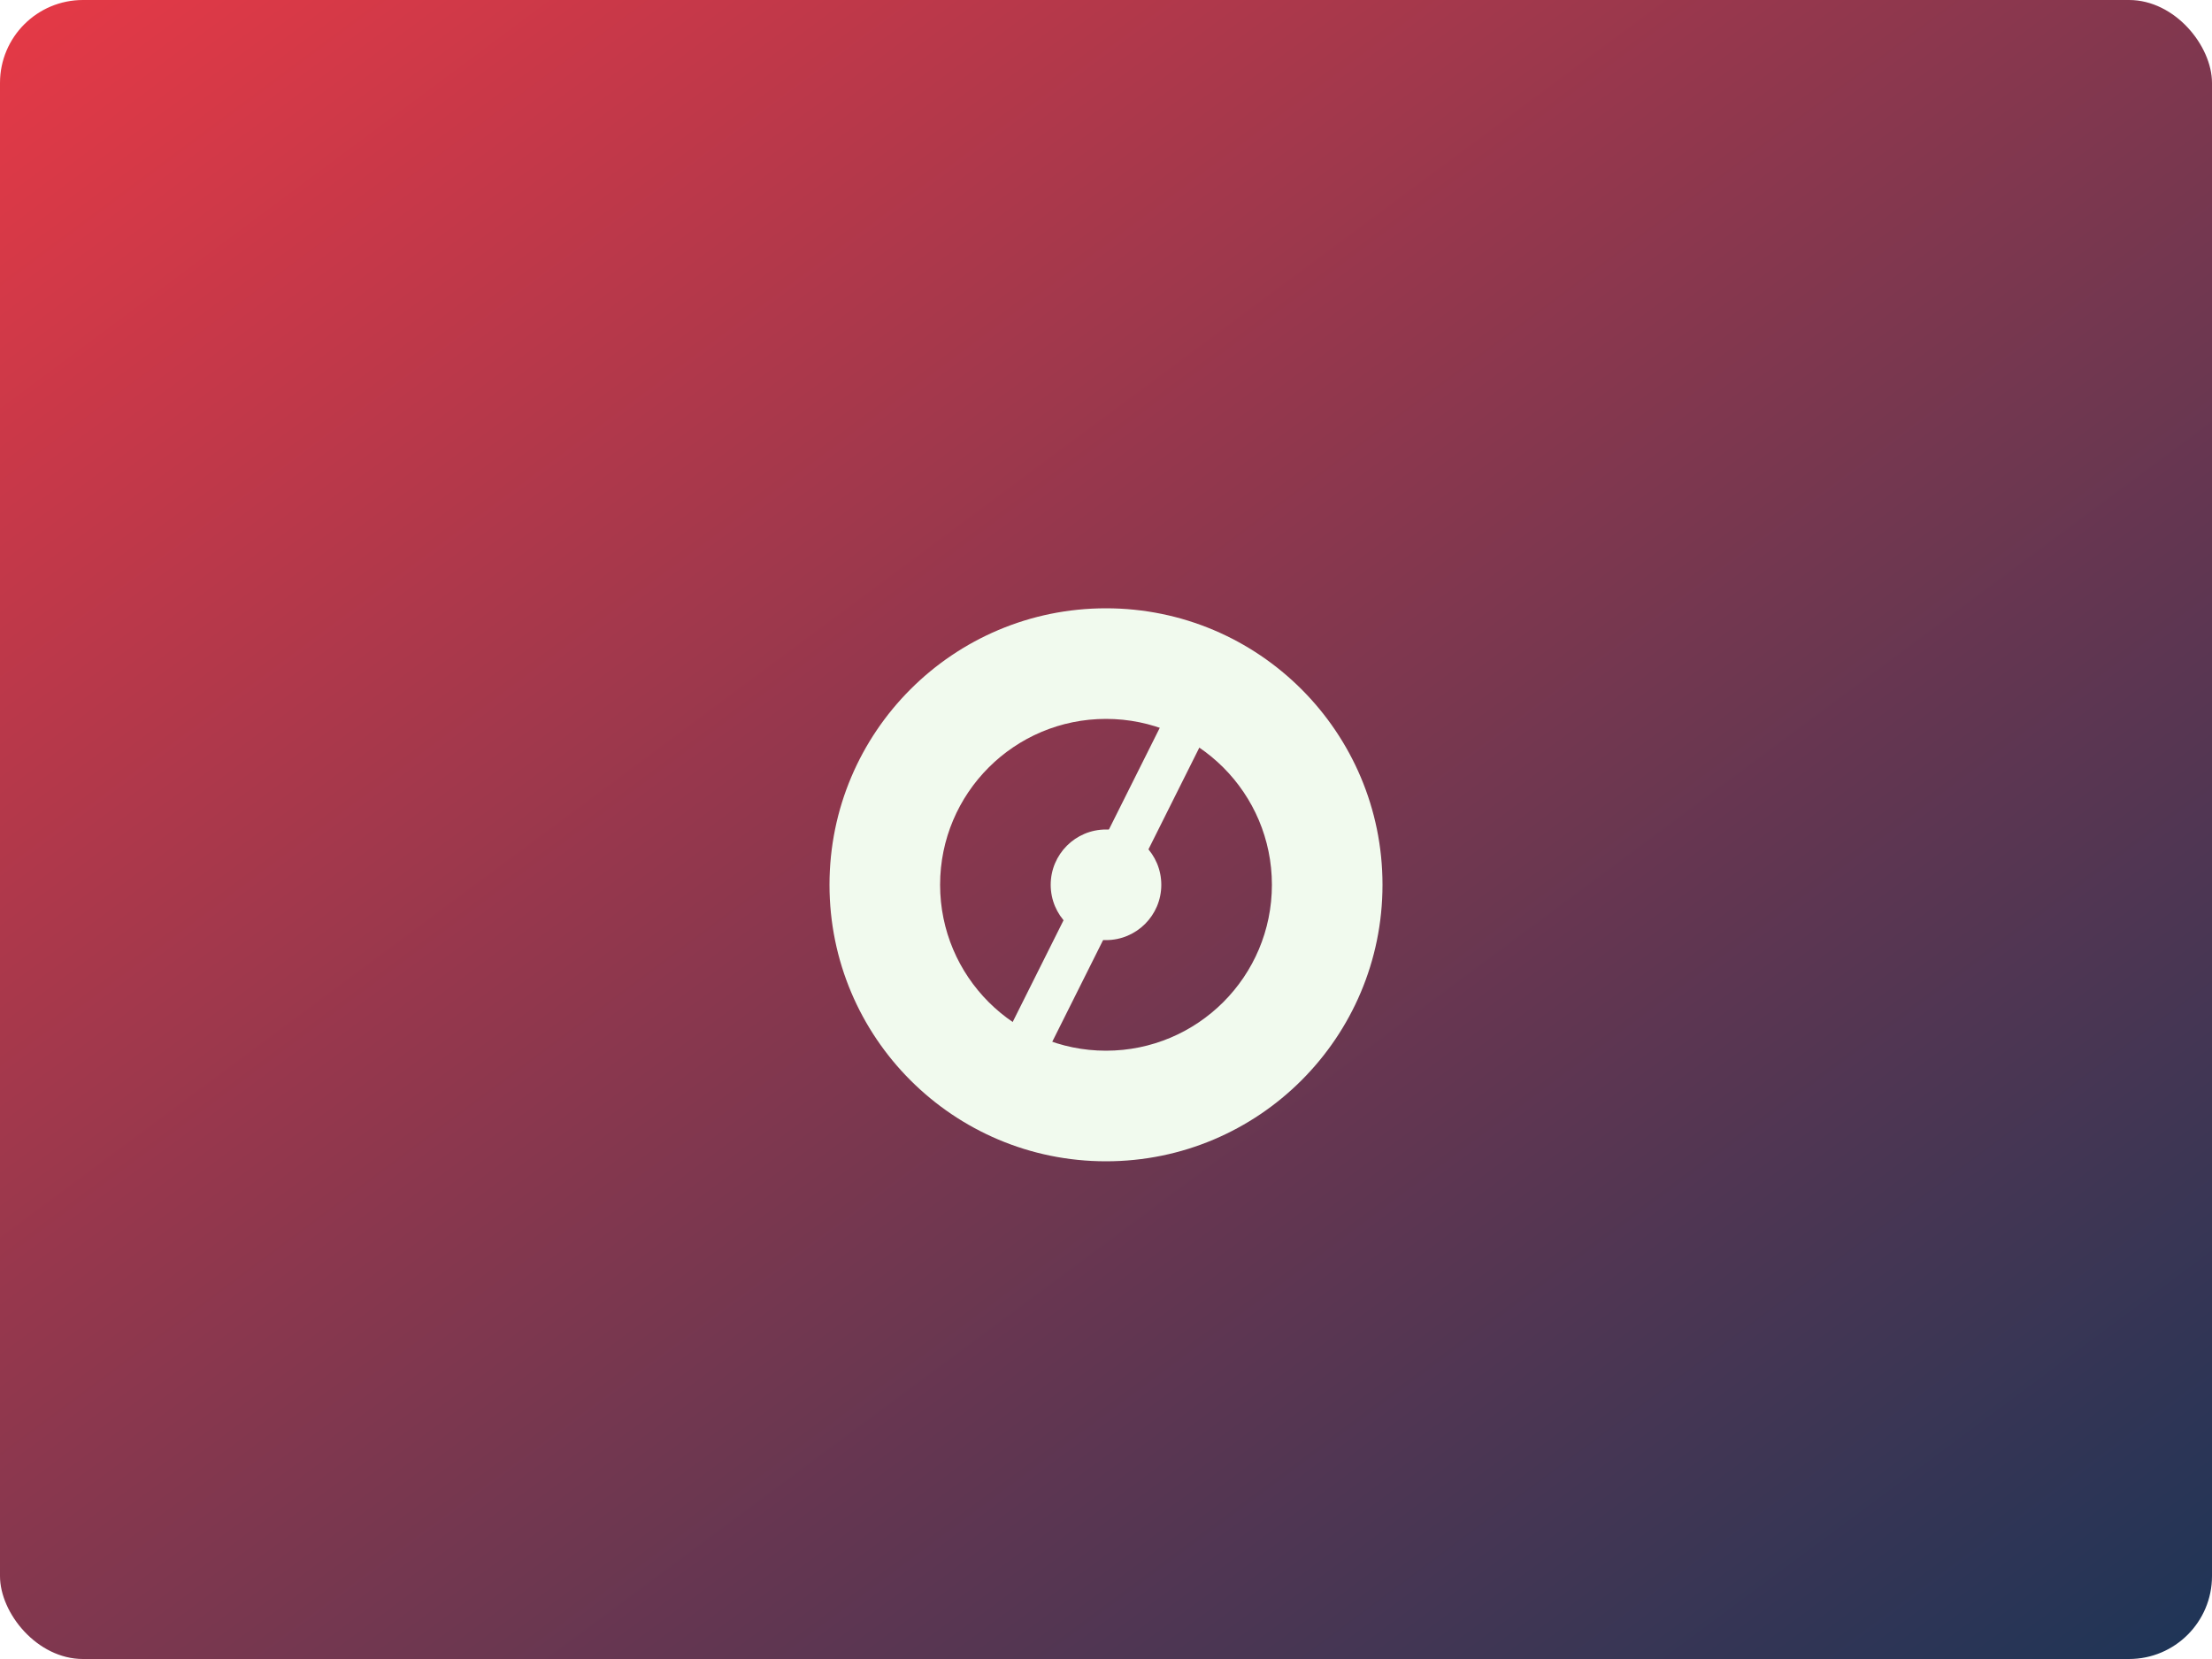 <?xml version="1.0" encoding="UTF-8"?>
<svg width="400" height="300" version="1.1" viewBox="0 0 400 300" xmlns="http://www.w3.org/2000/svg">
 <defs>
  <linearGradient id="a" x1="0" x2="1" y1="0" y2="1">
   <stop stop-color="#e63946" offset="0"/>
   <stop stop-color="#1d3557" offset="1"/>
  </linearGradient>
 </defs>
 <rect width="400" height="300" fill="url(#a)" rx="15"/>
 <g fill="#f1faee" transform="translate(100,60)">
  <path d="m100 50c-27.614 0-50 22.386-50 50s22.386 50 50 50 50-22.386 50-50-22.386-50-50-50zm0 20c16.569 0 30 13.431 30 30s-13.431 30-30 30-30-13.431-30-30 13.431-30 30-30z"/>
  <path d="m100 90c-5.523 0-10 4.477-10 10s4.477 10 10 10 10-4.477 10-10-4.477-10-10-10z"/>
  <path d="m85 130 30-60" stroke="#f1faee" stroke-width="8"/>
 </g>
</svg>